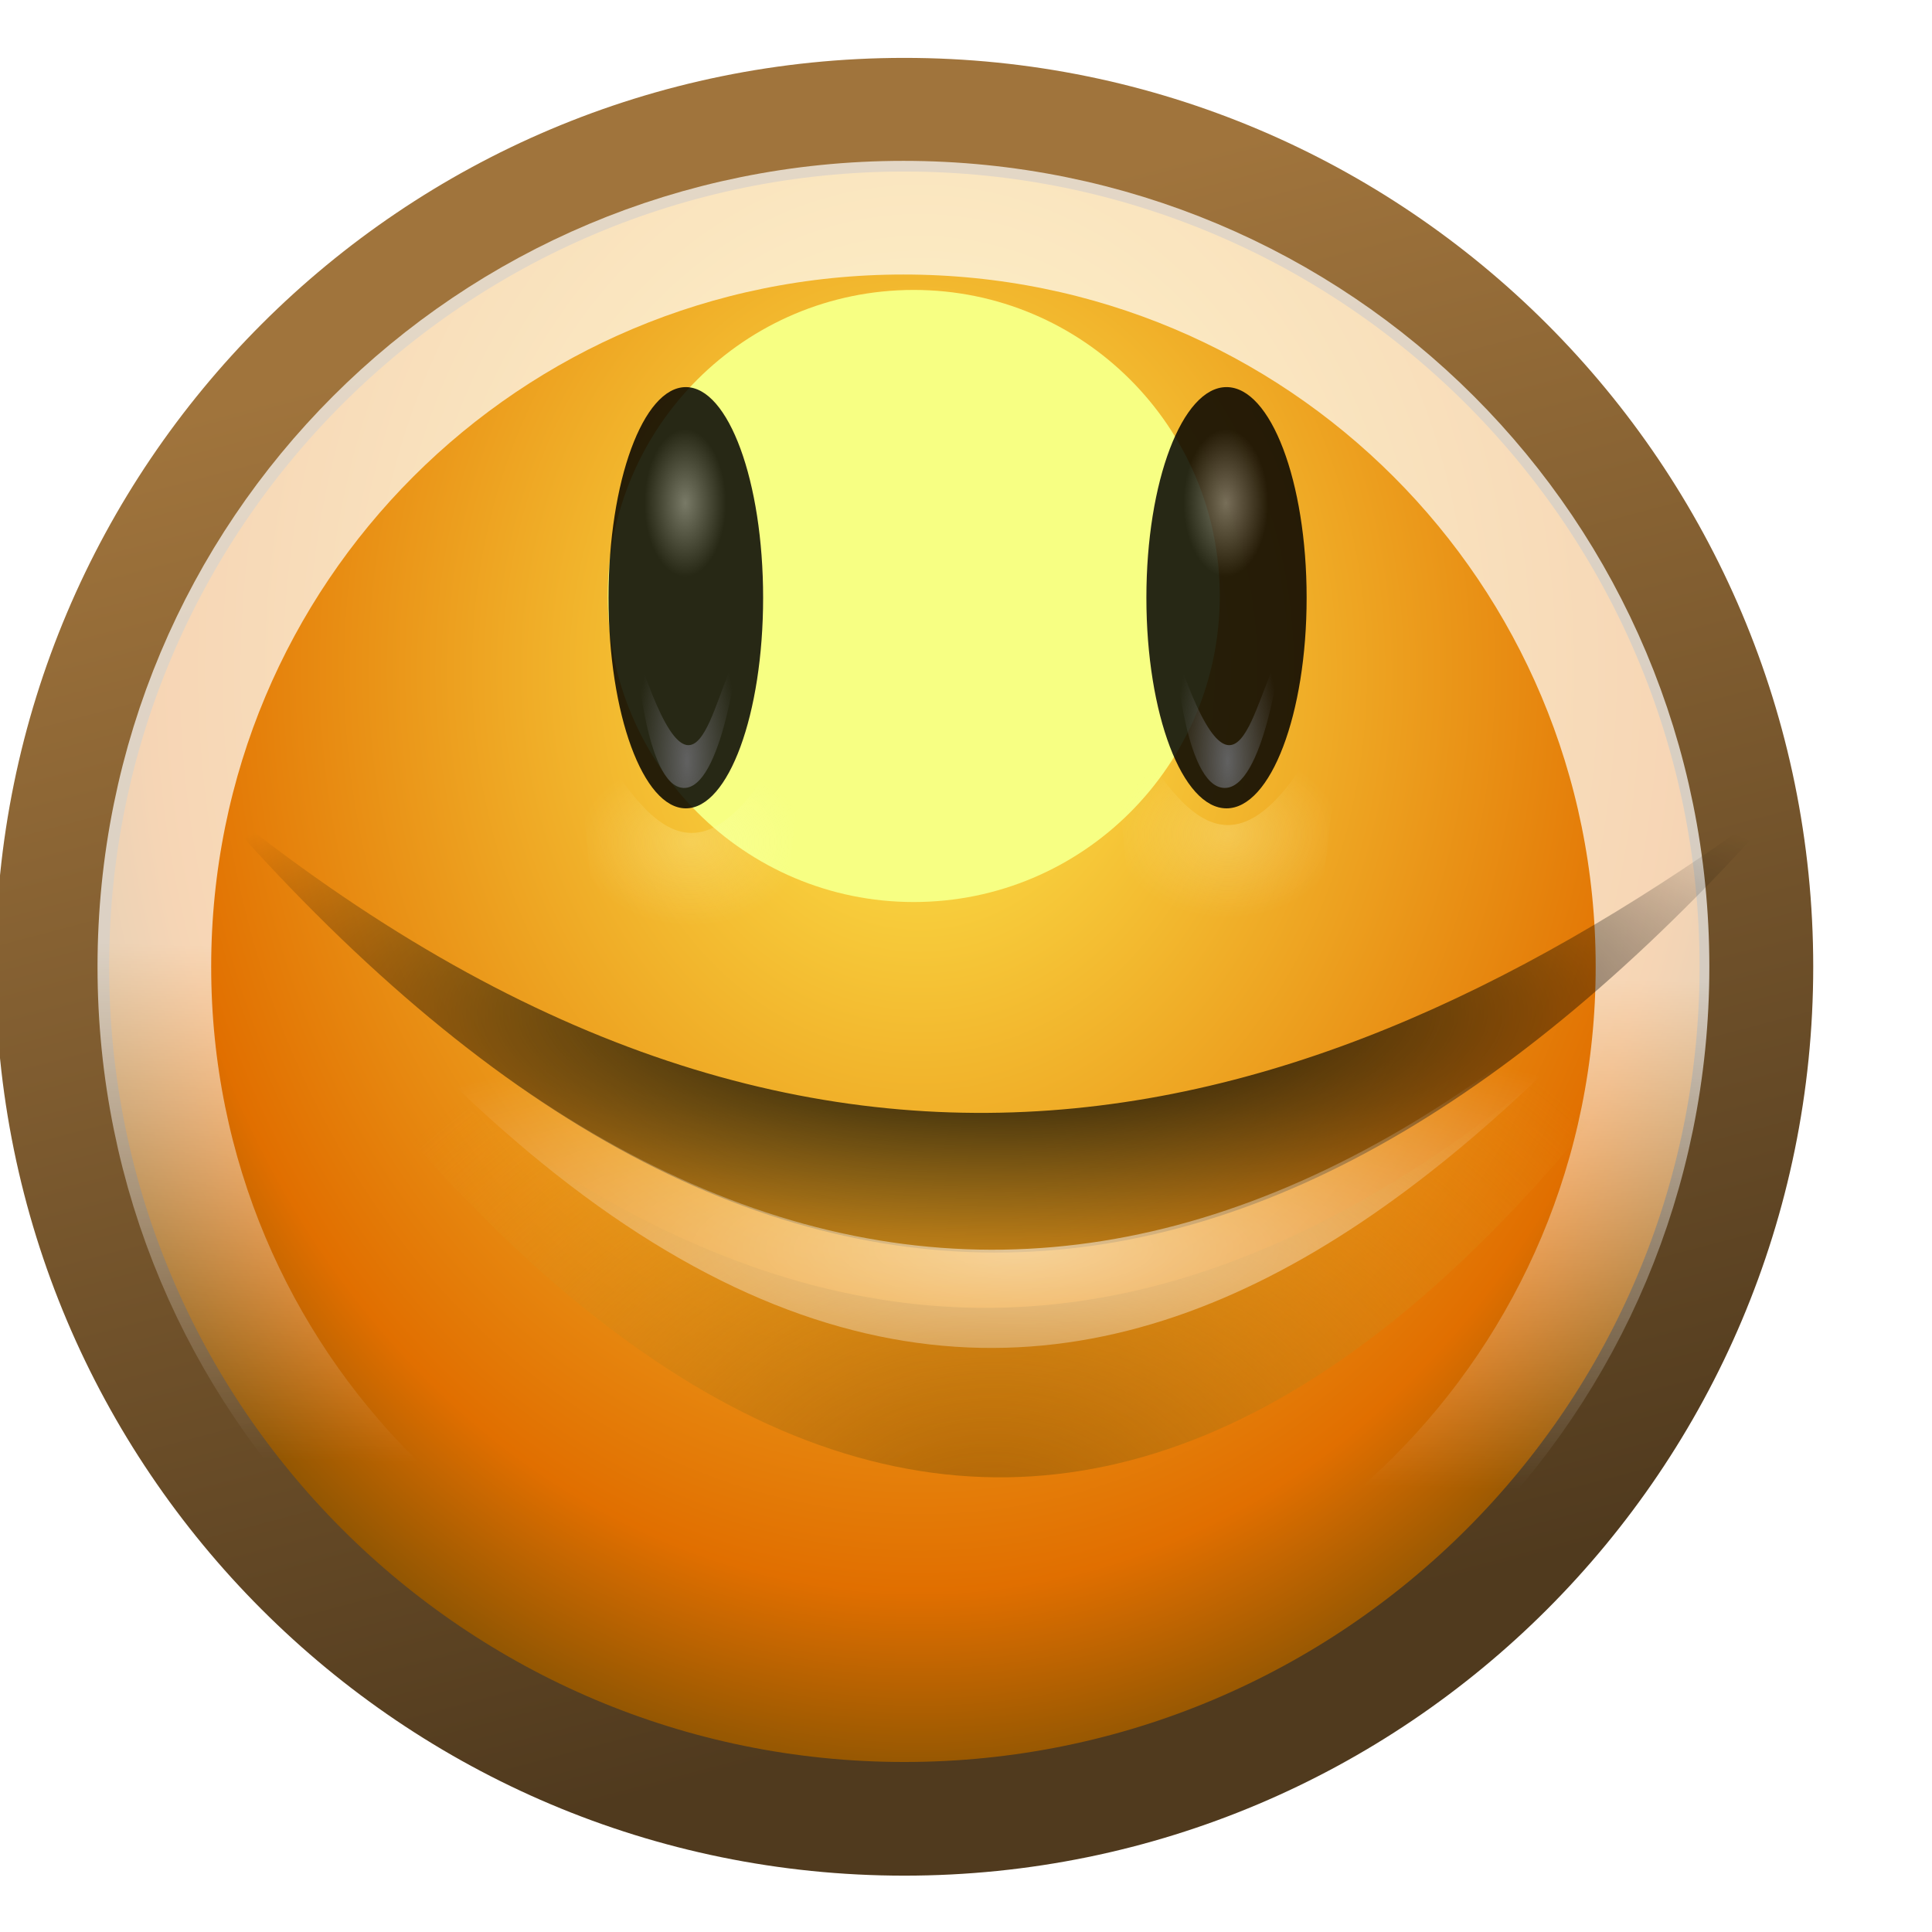 <?xml version="1.0" encoding="UTF-8" standalone="no"?>
<!-- Created with Inkscape (http://www.inkscape.org/) -->

<svg
   xmlns:dc="http://purl.org/dc/elements/1.1/"
   xmlns:cc="http://creativecommons.org/ns#"
   xmlns:rdf="http://www.w3.org/1999/02/22-rdf-syntax-ns#"
   xmlns:svg="http://www.w3.org/2000/svg"
   xmlns="http://www.w3.org/2000/svg"
   xmlns:xlink="http://www.w3.org/1999/xlink"
   xmlns:sodipodi="http://sodipodi.sourceforge.net/DTD/sodipodi-0.dtd"
   xmlns:inkscape="http://www.inkscape.org/namespaces/inkscape"
   width="32"
   height="32"
   id="svg5503"
   version="1.1"
   inkscape:version="0.48.1 r9760"
   sodipodi:docname="smiley-happy.svg">
  <defs
     id="defs5505">
    <linearGradient
       inkscape:collect="always"
       xlink:href="#linearGradient22526"
       id="linearGradient20915"
       gradientUnits="userSpaceOnUse"
       gradientTransform="translate(7,1)"
       x1="9"
       y1="10.562"
       x2="9"
       y2="12.438" />
    <linearGradient
       inkscape:collect="always"
       id="linearGradient22526">
      <stop
         style="stop-color:#ff9022;stop-opacity:1"
         offset="0"
         id="stop22528" />
      <stop
         style="stop-color:#fea523;stop-opacity:0;"
         offset="1"
         id="stop22530" />
    </linearGradient>
    <linearGradient
       inkscape:collect="always"
       xlink:href="#linearGradient22526"
       id="linearGradient20942"
       gradientUnits="userSpaceOnUse"
       gradientTransform="translate(10.321,1027.299)"
       x1="9"
       y1="10.562"
       x2="9"
       y2="12.438" />
    <radialGradient
       inkscape:collect="always"
       xlink:href="#linearGradient11340"
       id="radialGradient11464"
       gradientUnits="userSpaceOnUse"
       gradientTransform="matrix(1.138,4.6606862e-8,-3.0838165e-8,0.825,-1.627,1.918)"
       cx="11.806"
       cy="7.213"
       fx="11.659"
       fy="0.099"
       r="10.562" />
    <linearGradient
       inkscape:collect="always"
       id="linearGradient11340">
      <stop
         style="stop-color:#ffffff;stop-opacity:1;"
         offset="0"
         id="stop11342" />
      <stop
         style="stop-color:#ffffff;stop-opacity:0;"
         offset="1"
         id="stop11344" />
    </linearGradient>
    <linearGradient
       inkscape:collect="always"
       xlink:href="#linearGradient22870"
       id="linearGradient11386"
       gradientUnits="userSpaceOnUse"
       x1="-11.188"
       y1="-14.182"
       x2="31.903"
       y2="35.478" />
    <linearGradient
       inkscape:collect="always"
       id="linearGradient22870">
      <stop
         style="stop-color:#ffffff;stop-opacity:1;"
         offset="0"
         id="stop22872" />
      <stop
         style="stop-color:#ffffff;stop-opacity:0;"
         offset="1"
         id="stop22874" />
    </linearGradient>
    <radialGradient
       inkscape:collect="always"
       xlink:href="#linearGradient11328"
       id="radialGradient11334"
       cx="11.806"
       cy="10.983"
       fx="11.806"
       fy="10.983"
       r="10.502"
       gradientUnits="userSpaceOnUse" />
    <linearGradient
       inkscape:collect="always"
       id="linearGradient11328">
      <stop
         style="stop-color:#edd400;stop-opacity:1"
         offset="0"
         id="stop11330" />
      <stop
         style="stop-color:#ff9422;stop-opacity:1"
         offset="1"
         id="stop11332" />
    </linearGradient>
    <linearGradient
       inkscape:collect="always"
       xlink:href="#linearGradient11455"
       id="linearGradient20929"
       gradientUnits="userSpaceOnUse"
       x1="14.366"
       y1="19.516"
       x2="11.215"
       y2="8.226" />
    <linearGradient
       id="linearGradient11455"
       inkscape:collect="always">
      <stop
         id="stop11457"
         offset="0"
         style="stop-color:#4f371a;stop-opacity:0.973" />
      <stop
         id="stop11459"
         offset="1"
         style="stop-color:#ad8248;stop-opacity:0.965" />
    </linearGradient>
    <filter
       color-interpolation-filters="sRGB"
       inkscape:collect="always"
       id="filter22950"
       x="-0.15"
       width="1.3"
       y="-0.421"
       height="1.842">
      <feGaussianBlur
         inkscape:collect="always"
         stdDeviation="0.831"
         id="feGaussianBlur22952" />
    </filter>
    <radialGradient
       inkscape:collect="always"
       xlink:href="#linearGradient11328"
       id="radialGradient5661"
       gradientUnits="userSpaceOnUse"
       cx="11.806"
       cy="10.983"
       fx="11.806"
       fy="10.983"
       r="10.502" />
    <linearGradient
       inkscape:collect="always"
       xlink:href="#linearGradient11455"
       id="linearGradient5663"
       gradientUnits="userSpaceOnUse"
       x1="14.366"
       y1="19.516"
       x2="11.215"
       y2="8.226" />
    <radialGradient
       inkscape:collect="always"
       xlink:href="#linearGradient11340"
       id="radialGradient5665"
       gradientUnits="userSpaceOnUse"
       gradientTransform="matrix(1.138,4.6606862e-8,-3.0838165e-8,0.825,-1.627,1.918)"
       cx="11.806"
       cy="7.213"
       fx="11.659"
       fy="0.099"
       r="10.562" />
    <linearGradient
       inkscape:collect="always"
       xlink:href="#linearGradient22870"
       id="linearGradient5667"
       gradientUnits="userSpaceOnUse"
       x1="-11.188"
       y1="-14.182"
       x2="31.903"
       y2="35.478" />
    <linearGradient
       inkscape:collect="always"
       xlink:href="#linearGradient22526"
       id="linearGradient5669"
       gradientUnits="userSpaceOnUse"
       gradientTransform="translate(10.321,1027.299)"
       x1="9"
       y1="10.562"
       x2="9"
       y2="12.438" />
    <linearGradient
       inkscape:collect="always"
       xlink:href="#linearGradient22526"
       id="linearGradient5671"
       gradientUnits="userSpaceOnUse"
       gradientTransform="translate(7,1)"
       x1="9"
       y1="10.562"
       x2="9"
       y2="12.438" />
    <radialGradient
       inkscape:collect="always"
       xlink:href="#linearGradient7083"
       id="radialGradient39938"
       gradientUnits="userSpaceOnUse"
       gradientTransform="matrix(1.028,7.1485621e-7,-8.5798813e-7,1.233,-8.668,-40.211)"
       cx="314.969"
       cy="174.444"
       fx="314.969"
       fy="174.444"
       r="9.031" />
    <linearGradient
       inkscape:collect="always"
       id="linearGradient7083">
      <stop
         style="stop-color:#ffed50;stop-opacity:1"
         offset="0"
         id="stop7085" />
      <stop
         id="stop7087"
         offset="0.827"
         style="stop-color:#e16f00;stop-opacity:1" />
      <stop
         style="stop-color:#8e5502;stop-opacity:1"
         offset="1"
         id="stop7089" />
    </linearGradient>
    <linearGradient
       inkscape:collect="always"
       xlink:href="#linearGradient6936"
       id="linearGradient39940"
       gradientUnits="userSpaceOnUse"
       x1="311.258"
       y1="171.423"
       x2="314.969"
       y2="185.478" />
    <linearGradient
       inkscape:collect="always"
       id="linearGradient6936">
      <stop
         style="stop-color:#a0743c;stop-opacity:1;"
         offset="0"
         id="stop6938" />
      <stop
         style="stop-color:#503a1e;stop-opacity:1"
         offset="1"
         id="stop6940" />
    </linearGradient>
    <linearGradient
       inkscape:collect="always"
       xlink:href="#linearGradient8679"
       id="linearGradient39942"
       gradientUnits="userSpaceOnUse"
       x1="316.719"
       y1="177.844"
       x2="316.594"
       y2="182.969" />
    <linearGradient
       inkscape:collect="always"
       id="linearGradient8679">
      <stop
         style="stop-color:#ffffff;stop-opacity:1;"
         offset="0"
         id="stop8681" />
      <stop
         style="stop-color:#ffffff;stop-opacity:0;"
         offset="1"
         id="stop8683" />
    </linearGradient>
    <filter
       color-interpolation-filters="sRGB"
       inkscape:collect="always"
       id="filter5832"
       x="-0.438"
       width="1.875"
       y="-0.438"
       height="1.875">
      <feGaussianBlur
         inkscape:collect="always"
         stdDeviation="0.798"
         id="feGaussianBlur5834" />
    </filter>
    <radialGradient
       inkscape:collect="always"
       xlink:href="#linearGradient12297-7-4"
       id="radialGradient13128-1"
       gradientUnits="userSpaceOnUse"
       gradientTransform="matrix(1,0,0,0.492,0,89.646)"
       cx="142.75"
       cy="172.867"
       fx="142.75"
       fy="172.867"
       r="16.25" />
    <linearGradient
       inkscape:collect="always"
       id="linearGradient12297-7-4">
      <stop
         style="stop-color:#fdfcbc;stop-opacity:1;"
         offset="0"
         id="stop12299-48-0" />
      <stop
         style="stop-color:#fdfcbc;stop-opacity:0;"
         offset="1"
         id="stop12301-84-1" />
    </linearGradient>
    <filter
       color-interpolation-filters="sRGB"
       inkscape:collect="always"
       id="filter12325-9-4"
       x="-0.107"
       width="1.214"
       y="-0.082"
       height="1.164">
      <feGaussianBlur
         inkscape:collect="always"
         stdDeviation="1.449"
         id="feGaussianBlur12327-9-9" />
    </filter>
    <radialGradient
       inkscape:collect="always"
       xlink:href="#linearGradient12297-7-4"
       id="radialGradient13130-0"
       gradientUnits="userSpaceOnUse"
       gradientTransform="matrix(1,0,0,0.492,0,89.646)"
       cx="142.75"
       cy="172.867"
       fx="142.75"
       fy="172.867"
       r="16.25" />
    <radialGradient
       inkscape:collect="always"
       xlink:href="#linearGradient12477-31-7"
       id="radialGradient13132-7"
       gradientUnits="userSpaceOnUse"
       gradientTransform="matrix(0.529,-2.513717e-7,4.6002665e-7,0.7,81.176,34.5)"
       cx="172.5"
       cy="104.071"
       fx="172.5"
       fy="104.071"
       r="8.5" />
    <linearGradient
       inkscape:collect="always"
       id="linearGradient12477-31-7">
      <stop
         style="stop-color:#616161;stop-opacity:1"
         offset="0"
         id="stop12479-6-8" />
      <stop
         style="stop-color:#000000;stop-opacity:1"
         offset="1"
         id="stop12481-3-2" />
    </linearGradient>
    <radialGradient
       inkscape:collect="always"
       xlink:href="#linearGradient12495-5-2"
       id="radialGradient13134-6"
       gradientUnits="userSpaceOnUse"
       gradientTransform="matrix(1,0,0,2.645,0,-212.81)"
       cx="175.625"
       cy="129.771"
       fx="175.625"
       fy="129.771"
       r="5.625" />
    <linearGradient
       inkscape:collect="always"
       id="linearGradient12495-5-2">
      <stop
         style="stop-color:#616161;stop-opacity:1;"
         offset="0"
         id="stop12497-3-6" />
      <stop
         style="stop-color:#616161;stop-opacity:0;"
         offset="1"
         id="stop12499-6-1" />
    </linearGradient>
    <filter
       color-interpolation-filters="sRGB"
       inkscape:collect="always"
       id="filter12535-1-5"
       x="-0.183"
       width="1.366"
       y="-0.155"
       height="1.311">
      <feGaussianBlur
         inkscape:collect="always"
         stdDeviation="0.858"
         id="feGaussianBlur12537-5-5" />
    </filter>
    <radialGradient
       inkscape:collect="always"
       xlink:href="#linearGradient12477-31-7"
       id="radialGradient13248-1"
       gradientUnits="userSpaceOnUse"
       gradientTransform="matrix(0.529,-2.513717e-7,4.6002665e-7,0.7,81.176,34.5)"
       cx="172.5"
       cy="104.071"
       fx="172.5"
       fy="104.071"
       r="8.5" />
    <radialGradient
       inkscape:collect="always"
       xlink:href="#linearGradient12495-5-2"
       id="radialGradient13250-5"
       gradientUnits="userSpaceOnUse"
       gradientTransform="matrix(1,0,0,2.645,0,-212.81)"
       cx="175.625"
       cy="129.771"
       fx="175.625"
       fy="129.771"
       r="5.625" />
    <radialGradient
       inkscape:collect="always"
       xlink:href="#linearGradient5925-1-8"
       id="radialGradient6080-6"
       gradientUnits="userSpaceOnUse"
       gradientTransform="matrix(0.997,-0.073,0.052,0.713,-9.012,72.341)"
       cx="314.108"
       cy="187.63"
       fx="314.108"
       fy="187.63"
       r="5.844" />
    <linearGradient
       inkscape:collect="always"
       id="linearGradient5925-1-8">
      <stop
         style="stop-color:#a45d03;stop-opacity:1"
         offset="0"
         id="stop5927-62-4" />
      <stop
         style="stop-color:#eca222;stop-opacity:0"
         offset="1"
         id="stop5929-86-2" />
    </linearGradient>
    <filter
       color-interpolation-filters="sRGB"
       inkscape:collect="always"
       id="filter5945-2-5"
       x="-0.094"
       width="1.187"
       y="-0.27"
       height="1.541">
      <feGaussianBlur
         inkscape:collect="always"
         stdDeviation="0.456"
         id="feGaussianBlur5947-1-9" />
    </filter>
    <radialGradient
       inkscape:collect="always"
       xlink:href="#linearGradient5905-40-9"
       id="radialGradient6082-1"
       gradientUnits="userSpaceOnUse"
       gradientTransform="matrix(1.435,1.1852363e-6,-3.2936607e-7,0.399,-136.596,107.762)"
       cx="313.955"
       cy="179.551"
       fx="313.955"
       fy="179.551"
       r="5.844" />
    <linearGradient
       inkscape:collect="always"
       id="linearGradient5905-40-9">
      <stop
         style="stop-color:#000000;stop-opacity:1;"
         offset="0"
         id="stop5907-13-9" />
      <stop
         style="stop-color:#000000;stop-opacity:0;"
         offset="1"
         id="stop5909-60-8" />
    </linearGradient>
    <radialGradient
       inkscape:collect="always"
       xlink:href="#linearGradient5915-11-4"
       id="radialGradient6084-3"
       gradientUnits="userSpaceOnUse"
       gradientTransform="matrix(1.224,0,0,0.31,-70.397,123.761)"
       cx="314.152"
       cy="185.475"
       fx="314.152"
       fy="185.475"
       r="5.844" />
    <linearGradient
       inkscape:collect="always"
       id="linearGradient5915-11-4">
      <stop
         style="stop-color:#ffffff;stop-opacity:1;"
         offset="0"
         id="stop5917-50-0" />
      <stop
         style="stop-color:#ffffff;stop-opacity:0;"
         offset="1"
         id="stop5919-0-7" />
    </linearGradient>
    <radialGradient
       inkscape:collect="always"
       xlink:href="#linearGradient12297-7-4"
       id="radialGradient4884"
       gradientUnits="userSpaceOnUse"
       gradientTransform="matrix(1,0,0,0.492,0,89.646)"
       cx="142.75"
       cy="172.867"
       fx="142.75"
       fy="172.867"
       r="16.25" />
    <radialGradient
       inkscape:collect="always"
       xlink:href="#linearGradient12297-7-4"
       id="radialGradient4886"
       gradientUnits="userSpaceOnUse"
       gradientTransform="matrix(1,0,0,0.492,0,89.646)"
       cx="142.75"
       cy="172.867"
       fx="142.75"
       fy="172.867"
       r="16.25" />
    <radialGradient
       inkscape:collect="always"
       xlink:href="#linearGradient12477-31-7"
       id="radialGradient4888"
       gradientUnits="userSpaceOnUse"
       gradientTransform="matrix(0.529,-2.513717e-7,4.6002665e-7,0.7,81.176,34.5)"
       cx="172.5"
       cy="104.071"
       fx="172.5"
       fy="104.071"
       r="8.5" />
    <radialGradient
       inkscape:collect="always"
       xlink:href="#linearGradient12495-5-2"
       id="radialGradient4890"
       gradientUnits="userSpaceOnUse"
       gradientTransform="matrix(1,0,0,2.645,0,-212.81)"
       cx="175.625"
       cy="129.771"
       fx="175.625"
       fy="129.771"
       r="5.625" />
    <radialGradient
       inkscape:collect="always"
       xlink:href="#linearGradient12477-31-7"
       id="radialGradient4892"
       gradientUnits="userSpaceOnUse"
       gradientTransform="matrix(0.529,-2.513717e-7,4.6002665e-7,0.7,81.176,34.5)"
       cx="172.5"
       cy="104.071"
       fx="172.5"
       fy="104.071"
       r="8.5" />
    <radialGradient
       inkscape:collect="always"
       xlink:href="#linearGradient12495-5-2"
       id="radialGradient4894"
       gradientUnits="userSpaceOnUse"
       gradientTransform="matrix(1,0,0,2.645,0,-212.81)"
       cx="175.625"
       cy="129.771"
       fx="175.625"
       fy="129.771"
       r="5.625" />
    <radialGradient
       inkscape:collect="always"
       xlink:href="#linearGradient5925-1-8"
       id="radialGradient4896"
       gradientUnits="userSpaceOnUse"
       gradientTransform="matrix(0.997,-0.073,0.052,0.713,-9.012,72.341)"
       cx="314.108"
       cy="187.63"
       fx="314.108"
       fy="187.63"
       r="5.844" />
    <radialGradient
       inkscape:collect="always"
       xlink:href="#linearGradient5905-40-9"
       id="radialGradient4898"
       gradientUnits="userSpaceOnUse"
       gradientTransform="matrix(1.435,1.1852363e-6,-3.2936607e-7,0.399,-136.596,107.762)"
       cx="313.955"
       cy="179.551"
       fx="313.955"
       fy="179.551"
       r="5.844" />
    <radialGradient
       inkscape:collect="always"
       xlink:href="#linearGradient5915-11-4"
       id="radialGradient4900"
       gradientUnits="userSpaceOnUse"
       gradientTransform="matrix(1.224,0,0,0.31,-70.397,123.761)"
       cx="314.152"
       cy="185.475"
       fx="314.152"
       fy="185.475"
       r="5.844" />
    <radialGradient
       inkscape:collect="always"
       xlink:href="#linearGradient12297-7-4-2"
       id="radialGradient13128-1-4"
       gradientUnits="userSpaceOnUse"
       gradientTransform="matrix(1,0,0,0.492,0,89.646)"
       cx="142.75"
       cy="172.867"
       fx="142.75"
       fy="172.867"
       r="16.25" />
    <linearGradient
       inkscape:collect="always"
       id="linearGradient12297-7-4-2">
      <stop
         style="stop-color:#fdfcbc;stop-opacity:1;"
         offset="0"
         id="stop12299-48-0-0" />
      <stop
         style="stop-color:#fdfcbc;stop-opacity:0;"
         offset="1"
         id="stop12301-84-1-6" />
    </linearGradient>
    <filter
       color-interpolation-filters="sRGB"
       inkscape:collect="always"
       id="filter12325-9-4-5"
       x="-0.107"
       width="1.214"
       y="-0.082"
       height="1.164">
      <feGaussianBlur
         inkscape:collect="always"
         stdDeviation="1.449"
         id="feGaussianBlur12327-9-9-9" />
    </filter>
    <radialGradient
       inkscape:collect="always"
       xlink:href="#linearGradient12297-7-4-2"
       id="radialGradient13130-0-5"
       gradientUnits="userSpaceOnUse"
       gradientTransform="matrix(1,0,0,0.492,0,89.646)"
       cx="142.75"
       cy="172.867"
       fx="142.75"
       fy="172.867"
       r="16.25" />
    <radialGradient
       inkscape:collect="always"
       xlink:href="#linearGradient12477-31-7-1"
       id="radialGradient13132-7-6"
       gradientUnits="userSpaceOnUse"
       gradientTransform="matrix(0.529,-2.513717e-7,4.6002665e-7,0.7,81.176,34.5)"
       cx="172.5"
       cy="104.071"
       fx="172.5"
       fy="104.071"
       r="8.5" />
    <linearGradient
       inkscape:collect="always"
       id="linearGradient12477-31-7-1">
      <stop
         style="stop-color:#616161;stop-opacity:1"
         offset="0"
         id="stop12479-6-8-1" />
      <stop
         style="stop-color:#000000;stop-opacity:1"
         offset="1"
         id="stop12481-3-2-4" />
    </linearGradient>
    <radialGradient
       inkscape:collect="always"
       xlink:href="#linearGradient12495-5-2-7"
       id="radialGradient13134-6-3"
       gradientUnits="userSpaceOnUse"
       gradientTransform="matrix(1,0,0,2.645,0,-212.81)"
       cx="175.625"
       cy="129.771"
       fx="175.625"
       fy="129.771"
       r="5.625" />
    <linearGradient
       inkscape:collect="always"
       id="linearGradient12495-5-2-7">
      <stop
         style="stop-color:#616161;stop-opacity:1;"
         offset="0"
         id="stop12497-3-6-2" />
      <stop
         style="stop-color:#616161;stop-opacity:0;"
         offset="1"
         id="stop12499-6-1-7" />
    </linearGradient>
    <filter
       color-interpolation-filters="sRGB"
       inkscape:collect="always"
       id="filter12535-1-5-3"
       x="-0.183"
       width="1.366"
       y="-0.155"
       height="1.311">
      <feGaussianBlur
         inkscape:collect="always"
         stdDeviation="0.858"
         id="feGaussianBlur12537-5-5-3" />
    </filter>
    <radialGradient
       inkscape:collect="always"
       xlink:href="#linearGradient12477-31-7-1"
       id="radialGradient13248-1-9"
       gradientUnits="userSpaceOnUse"
       gradientTransform="matrix(0.529,-2.513717e-7,4.6002665e-7,0.7,81.176,34.5)"
       cx="172.5"
       cy="104.071"
       fx="172.5"
       fy="104.071"
       r="8.5" />
    <radialGradient
       inkscape:collect="always"
       xlink:href="#linearGradient12495-5-2-7"
       id="radialGradient13250-5-2"
       gradientUnits="userSpaceOnUse"
       gradientTransform="matrix(1,0,0,2.645,0,-212.81)"
       cx="175.625"
       cy="129.771"
       fx="175.625"
       fy="129.771"
       r="5.625" />
    <radialGradient
       inkscape:collect="always"
       xlink:href="#linearGradient5925-1-8-4"
       id="radialGradient6080-6-4"
       gradientUnits="userSpaceOnUse"
       gradientTransform="matrix(0.997,-0.073,0.052,0.713,-9.012,72.341)"
       cx="314.108"
       cy="187.63"
       fx="314.108"
       fy="187.63"
       r="5.844" />
    <linearGradient
       inkscape:collect="always"
       id="linearGradient5925-1-8-4">
      <stop
         style="stop-color:#a45d03;stop-opacity:1"
         offset="0"
         id="stop5927-62-4-4" />
      <stop
         style="stop-color:#eca222;stop-opacity:0"
         offset="1"
         id="stop5929-86-2-9" />
    </linearGradient>
    <filter
       color-interpolation-filters="sRGB"
       inkscape:collect="always"
       id="filter5945-2-5-9"
       x="-0.094"
       width="1.187"
       y="-0.27"
       height="1.541">
      <feGaussianBlur
         inkscape:collect="always"
         stdDeviation="0.456"
         id="feGaussianBlur5947-1-9-3" />
    </filter>
    <radialGradient
       inkscape:collect="always"
       xlink:href="#linearGradient5905-40-9-3"
       id="radialGradient6082-1-8"
       gradientUnits="userSpaceOnUse"
       gradientTransform="matrix(1.435,1.1852363e-6,-3.2936607e-7,0.399,-136.596,107.762)"
       cx="313.955"
       cy="179.551"
       fx="313.955"
       fy="179.551"
       r="5.844" />
    <linearGradient
       inkscape:collect="always"
       id="linearGradient5905-40-9-3">
      <stop
         style="stop-color:#000000;stop-opacity:1;"
         offset="0"
         id="stop5907-13-9-2" />
      <stop
         style="stop-color:#000000;stop-opacity:0;"
         offset="1"
         id="stop5909-60-8-9" />
    </linearGradient>
    <radialGradient
       inkscape:collect="always"
       xlink:href="#linearGradient5915-11-4-4"
       id="radialGradient6084-3-5"
       gradientUnits="userSpaceOnUse"
       gradientTransform="matrix(1.224,0,0,0.31,-70.397,123.761)"
       cx="314.152"
       cy="185.475"
       fx="314.152"
       fy="185.475"
       r="5.844" />
    <linearGradient
       inkscape:collect="always"
       id="linearGradient5915-11-4-4">
      <stop
         style="stop-color:#ffffff;stop-opacity:1;"
         offset="0"
         id="stop5917-50-0-3" />
      <stop
         style="stop-color:#ffffff;stop-opacity:0;"
         offset="1"
         id="stop5919-0-7-9" />
    </linearGradient>
    <radialGradient
       inkscape:collect="always"
       xlink:href="#linearGradient7083-4"
       id="radialGradient9160"
       gradientUnits="userSpaceOnUse"
       gradientTransform="matrix(1.028,7.1485621e-7,-8.5798813e-7,1.233,-8.668,-40.211)"
       cx="314.969"
       cy="174.444"
       fx="314.969"
       fy="174.444"
       r="9.031" />
    <linearGradient
       inkscape:collect="always"
       id="linearGradient7083-4">
      <stop
         style="stop-color:#ffed50;stop-opacity:1"
         offset="0"
         id="stop7085-9" />
      <stop
         id="stop7087-5"
         offset="0.827"
         style="stop-color:#e16f00;stop-opacity:1" />
      <stop
         style="stop-color:#8e5502;stop-opacity:1"
         offset="1"
         id="stop7089-5" />
    </linearGradient>
    <linearGradient
       inkscape:collect="always"
       xlink:href="#linearGradient6936-7"
       id="linearGradient9162"
       gradientUnits="userSpaceOnUse"
       x1="311.258"
       y1="171.423"
       x2="314.969"
       y2="185.478" />
    <linearGradient
       inkscape:collect="always"
       id="linearGradient6936-7">
      <stop
         style="stop-color:#a0743c;stop-opacity:1;"
         offset="0"
         id="stop6938-3" />
      <stop
         style="stop-color:#503a1e;stop-opacity:1"
         offset="1"
         id="stop6940-9" />
    </linearGradient>
    <linearGradient
       inkscape:collect="always"
       xlink:href="#linearGradient8679-0"
       id="linearGradient9164"
       gradientUnits="userSpaceOnUse"
       x1="316.719"
       y1="177.844"
       x2="316.594"
       y2="182.969" />
    <linearGradient
       inkscape:collect="always"
       id="linearGradient8679-0">
      <stop
         style="stop-color:#ffffff;stop-opacity:1;"
         offset="0"
         id="stop8681-7" />
      <stop
         style="stop-color:#ffffff;stop-opacity:0;"
         offset="1"
         id="stop8683-2" />
    </linearGradient>
    <filter
       color-interpolation-filters="sRGB"
       inkscape:collect="always"
       id="filter5832-7"
       x="-0.438"
       width="1.875"
       y="-0.438"
       height="1.875">
      <feGaussianBlur
         inkscape:collect="always"
         stdDeviation="0.798"
         id="feGaussianBlur5834-2" />
    </filter>
    <radialGradient
       inkscape:collect="always"
       xlink:href="#linearGradient7083-4"
       id="radialGradient5085"
       gradientUnits="userSpaceOnUse"
       gradientTransform="matrix(1.028,7.1485621e-7,-8.5798813e-7,1.233,-8.668,-40.211)"
       cx="314.969"
       cy="174.444"
       fx="314.969"
       fy="174.444"
       r="9.031" />
    <linearGradient
       inkscape:collect="always"
       xlink:href="#linearGradient6936-7"
       id="linearGradient5087"
       gradientUnits="userSpaceOnUse"
       x1="311.258"
       y1="171.423"
       x2="314.969"
       y2="185.478" />
    <linearGradient
       inkscape:collect="always"
       xlink:href="#linearGradient8679-0"
       id="linearGradient5089"
       gradientUnits="userSpaceOnUse"
       x1="316.719"
       y1="177.844"
       x2="316.594"
       y2="182.969" />
    <radialGradient
       inkscape:collect="always"
       xlink:href="#linearGradient12297-7-4-2"
       id="radialGradient5091"
       gradientUnits="userSpaceOnUse"
       gradientTransform="matrix(1,0,0,0.492,0,89.646)"
       cx="142.75"
       cy="172.867"
       fx="142.75"
       fy="172.867"
       r="16.25" />
    <radialGradient
       inkscape:collect="always"
       xlink:href="#linearGradient12297-7-4-2"
       id="radialGradient5093"
       gradientUnits="userSpaceOnUse"
       gradientTransform="matrix(1,0,0,0.492,0,89.646)"
       cx="142.75"
       cy="172.867"
       fx="142.75"
       fy="172.867"
       r="16.25" />
    <radialGradient
       inkscape:collect="always"
       xlink:href="#linearGradient12477-31-7-1"
       id="radialGradient5095"
       gradientUnits="userSpaceOnUse"
       gradientTransform="matrix(0.529,-2.513717e-7,4.6002665e-7,0.7,81.176,34.5)"
       cx="172.5"
       cy="104.071"
       fx="172.5"
       fy="104.071"
       r="8.5" />
    <radialGradient
       inkscape:collect="always"
       xlink:href="#linearGradient12495-5-2-7"
       id="radialGradient5097"
       gradientUnits="userSpaceOnUse"
       gradientTransform="matrix(1,0,0,2.645,0,-212.81)"
       cx="175.625"
       cy="129.771"
       fx="175.625"
       fy="129.771"
       r="5.625" />
    <radialGradient
       inkscape:collect="always"
       xlink:href="#linearGradient12477-31-7-1"
       id="radialGradient5099"
       gradientUnits="userSpaceOnUse"
       gradientTransform="matrix(0.529,-2.513717e-7,4.6002665e-7,0.7,81.176,34.5)"
       cx="172.5"
       cy="104.071"
       fx="172.5"
       fy="104.071"
       r="8.5" />
    <radialGradient
       inkscape:collect="always"
       xlink:href="#linearGradient12495-5-2-7"
       id="radialGradient5101"
       gradientUnits="userSpaceOnUse"
       gradientTransform="matrix(1,0,0,2.645,0,-212.81)"
       cx="175.625"
       cy="129.771"
       fx="175.625"
       fy="129.771"
       r="5.625" />
    <radialGradient
       inkscape:collect="always"
       xlink:href="#linearGradient5925-1-8-4"
       id="radialGradient5103"
       gradientUnits="userSpaceOnUse"
       gradientTransform="matrix(0.997,-0.073,0.052,0.713,-9.012,72.341)"
       cx="314.108"
       cy="187.63"
       fx="314.108"
       fy="187.63"
       r="5.844" />
    <radialGradient
       inkscape:collect="always"
       xlink:href="#linearGradient5905-40-9-3"
       id="radialGradient5105"
       gradientUnits="userSpaceOnUse"
       gradientTransform="matrix(1.435,1.1852363e-6,-3.2936607e-7,0.399,-136.596,107.762)"
       cx="313.955"
       cy="179.551"
       fx="313.955"
       fy="179.551"
       r="5.844" />
    <radialGradient
       inkscape:collect="always"
       xlink:href="#linearGradient5915-11-4-4"
       id="radialGradient5107"
       gradientUnits="userSpaceOnUse"
       gradientTransform="matrix(1.224,0,0,0.31,-70.397,123.761)"
       cx="314.152"
       cy="185.475"
       fx="314.152"
       fy="185.475"
       r="5.844" />
  </defs>
  <sodipodi:namedview
     id="base"
     pagecolor="#ffffff"
     bordercolor="#666666"
     borderopacity="1.0"
     inkscape:pageopacity="0.0"
     inkscape:pageshadow="2"
     inkscape:zoom="8"
     inkscape:cx="-6.707453"
     inkscape:cy="11.29839"
     inkscape:document-units="px"
     inkscape:current-layer="layer1"
     showgrid="false"
     inkscape:window-width="1366"
     inkscape:window-height="693"
     inkscape:window-x="0"
     inkscape:window-y="25"
     inkscape:window-maximized="1" />
  <g
     inkscape:label="Calque 1"
     inkscape:groupmode="layer"
     id="layer1"
     transform="translate(0,-1020.362)">
    <g
       id="g5065"
       transform="matrix(1.882,0,0,1.882,-39.292,-922.134)">
      <g
         style="display:inline;enable-background:new"
         transform="translate(-282.813,861.705)"
         id="use14938">
        <path
           sodipodi:type="arc"
           style="color:#000000;fill:url(#radialGradient5085);fill-opacity:1;fill-rule:nonzero;stroke:url(#linearGradient5087);stroke-width:1.138;stroke-linecap:round;stroke-linejoin:round;stroke-miterlimit:4;stroke-opacity:1;stroke-dasharray:none;stroke-dashoffset:0;marker:none;visibility:visible;display:inline;overflow:visible;enable-background:accumulate"
           id="path9154"
           sodipodi:cx="314.96875"
           sodipodi:cy="177.84375"
           sodipodi:rx="8.53125"
           sodipodi:ry="8.53125"
           d="m 323.5,177.844 c 0,4.712 -3.82,8.531 -8.531,8.531 -4.712,0 -8.531,-3.82 -8.531,-8.531 0,-4.712 3.82,-8.531 8.531,-8.531 4.712,0 8.531,3.82 8.531,8.531 z"
           transform="matrix(0.879,0,0,0.879,34.792,22.623)" />
        <path
           sodipodi:type="inkscape:offset"
           inkscape:radius="-1.0232617"
           inkscape:original="M 314.96875 169.3125 C 310.25707 169.3125 306.4375 173.13207 306.4375 177.84375 C 306.4375 182.55543 310.25707 186.375 314.96875 186.375 C 319.68043 186.375 323.5 182.55543 323.5 177.84375 C 323.5 173.13207 319.68043 169.3125 314.96875 169.3125 z "
           xlink:href="#path5044"
           style="opacity:0.709;color:#000000;fill:none;stroke:url(#linearGradient5089);stroke-width:1.138;stroke-linecap:round;stroke-linejoin:round;stroke-miterlimit:4;stroke-opacity:1;stroke-dasharray:none;stroke-dashoffset:0;marker:none;visibility:visible;display:inline;overflow:visible;enable-background:accumulate"
           id="path9156"
           inkscape:href="#path5044"
           d="m 314.969,170.344 c -4.159,0 -7.5,3.341 -7.5,7.5 0,4.159 3.341,7.5 7.5,7.5 4.159,0 7.5,-3.341 7.5,-7.5 0,-4.159 -3.341,-7.5 -7.5,-7.5 z"
           transform="matrix(0.879,0,0,0.879,34.784,22.623)" />
        <path
           sodipodi:type="arc"
           style="fill:#f7ff83;fill-opacity:1;fill-rule:nonzero;stroke:none;stroke-width:1;marker:none;visibility:visible;display:inline;overflow:visible;filter:url(#filter5832-7);enable-background:accumulate"
           id="path9158"
           sodipodi:cx="314.5"
           sodipodi:cy="175.375"
           sodipodi:rx="2.1875"
           sodipodi:ry="2.1875"
           d="m 316.688,175.375 c 0,1.208 -0.979,2.188 -2.188,2.188 -1.208,0 -2.188,-0.979 -2.188,-2.188 0,-1.208 0.979,-2.188 2.188,-2.188 1.208,0 2.188,0.979 2.188,2.188 z"
           transform="matrix(1.231,0,0,1.231,-75.417,-40.202)" />
      </g>
      <g
         id="g26595"
         style="display:inline;enable-background:new"
         transform="translate(-681.125,1113.611)">
        <g
           style="display:inline;enable-background:new"
           id="g13088"
           transform="matrix(0.976,0,0,0.976,386.471,-251.717)">
          <path
             style="opacity:0.498;fill:url(#radialGradient5091);fill-opacity:1;fill-rule:evenodd;stroke:none;display:inline;filter:url(#filter12325-9-4-5);enable-background:new"
             d="m 126.5,187 c 0,0 2.211,-41.347 15.5,-41.5 13.731,-0.158 17,42.5 17,42.5 -15.307,-21.808 -23.645,-10.165 -32.5,-1 z"
             id="path13102"
             transform="matrix(0.063,0,0,-0.095,320.531,198.626)"
             sodipodi:nodetypes="cscc"
             inkscape:connector-curvature="0" />
          <path
             sodipodi:nodetypes="cscc"
             transform="matrix(0.063,0,0,-0.095,325.366,198.555)"
             id="path13104"
             d="m 126.5,187 c 0,0 2.211,-41.347 15.5,-41.5 13.731,-0.158 17,42.5 17,42.5 -15.307,-21.808 -23.645,-10.165 -32.5,-1 z"
             style="opacity:0.498;fill:url(#radialGradient5093);fill-opacity:1;fill-rule:evenodd;stroke:none;display:inline;filter:url(#filter12325-9-4-5);enable-background:new"
             inkscape:connector-curvature="0" />
          <g
             transform="matrix(0.085,0,0,0.095,319.433,168.907)"
             id="g13106"
             style="display:inline;enable-background:new">
            <path
               sodipodi:type="arc"
               style="opacity:0.842;fill:url(#radialGradient5095);fill-opacity:1;fill-rule:nonzero;stroke:none;stroke-width:1;marker:none;visibility:visible;display:inline;overflow:visible;enable-background:accumulate"
               id="path13108"
               sodipodi:cx="172.5"
               sodipodi:cy="115"
               sodipodi:rx="8.5"
               sodipodi:ry="17"
               d="m 181,115 c 0,9.389 -3.806,17 -8.5,17 -4.694,0 -8.5,-7.611 -8.5,-17 0,-9.389 3.806,-17 8.5,-17 4.694,0 8.5,7.611 8.5,17 z"
               transform="matrix(1,0,0,1.176,3,-20.294)" />
            <path
               style="fill:url(#radialGradient5097);fill-opacity:1;fill-rule:evenodd;stroke:none;filter:url(#filter12535-1-5-3)"
               d="m 170,119.75 c 0,0 0.976,13.116 5.25,13.25 4.225,0.132 6,-12.75 6,-12.75 -3.026,4.18 -4.521,17.54 -11.25,-0.5 z"
               id="path13110"
               sodipodi:nodetypes="cscc"
               inkscape:connector-curvature="0" />
          </g>
          <g
             transform="matrix(0.082,0,0,0.095,315.084,168.907)"
             id="use13112">
            <path
               sodipodi:type="arc"
               style="opacity:0.842;fill:url(#radialGradient5099);fill-opacity:1;fill-rule:nonzero;stroke:none;stroke-width:1;marker:none;visibility:visible;display:inline;overflow:visible;enable-background:accumulate"
               id="path13244"
               sodipodi:cx="172.5"
               sodipodi:cy="115"
               sodipodi:rx="8.5"
               sodipodi:ry="17"
               d="m 181,115 c 0,9.389 -3.806,17 -8.5,17 -4.694,0 -8.5,-7.611 -8.5,-17 0,-9.389 3.806,-17 8.5,-17 4.694,0 8.5,7.611 8.5,17 z"
               transform="matrix(1,0,0,1.176,3,-20.294)" />
            <path
               style="fill:url(#radialGradient5101);fill-opacity:1;fill-rule:evenodd;stroke:none;filter:url(#filter12535-1-5-3)"
               d="m 170,119.75 c 0,0 0.976,13.116 5.25,13.25 4.225,0.132 6,-12.75 6,-12.75 -3.026,4.18 -4.521,17.54 -11.25,-0.5 z"
               id="path13246"
               sodipodi:nodetypes="cscc"
               inkscape:connector-curvature="0" />
          </g>
        </g>
        <g
           transform="matrix(0.98,0,0,1.121,403.111,-273.662)"
           style="display:inline;enable-background:new"
           id="g6072">
          <path
             transform="matrix(1.224,0,0,1.224,-70.397,-40.445)"
             sodipodi:nodetypes="ccc"
             id="path6074"
             d="m 308.089,178.545 c 4.819,4.729 8.416,3.081 11.688,0 -3.703,5.3 -7.594,5.493 -11.688,0 z"
             style="fill:url(#radialGradient5103);fill-opacity:1;fill-rule:evenodd;stroke:none;filter:url(#filter5945-2-5-9)"
             inkscape:connector-curvature="0" />
          <path
             sodipodi:nodetypes="ccc"
             id="path6076"
             d="m 306.803,177.653 c 5.464,3.949 10.08,2.757 14.308,0 -4.68,4.711 -9.439,4.97 -14.308,0 z"
             style="fill:url(#radialGradient5105);fill-opacity:1;fill-rule:evenodd;stroke:none"
             inkscape:connector-curvature="0" />
          <path
             style="opacity:0.547;fill:url(#radialGradient5107);fill-opacity:1;fill-rule:evenodd;stroke:none"
             d="m 306.803,177.653 c 5.931,7.101 10.317,4.427 14.308,0 -4.71,4.679 -9.477,4.942 -14.308,0 z"
             id="path6078"
             sodipodi:nodetypes="ccc"
             inkscape:connector-curvature="0" />
        </g>
      </g>
    </g>
  </g>
</svg>
